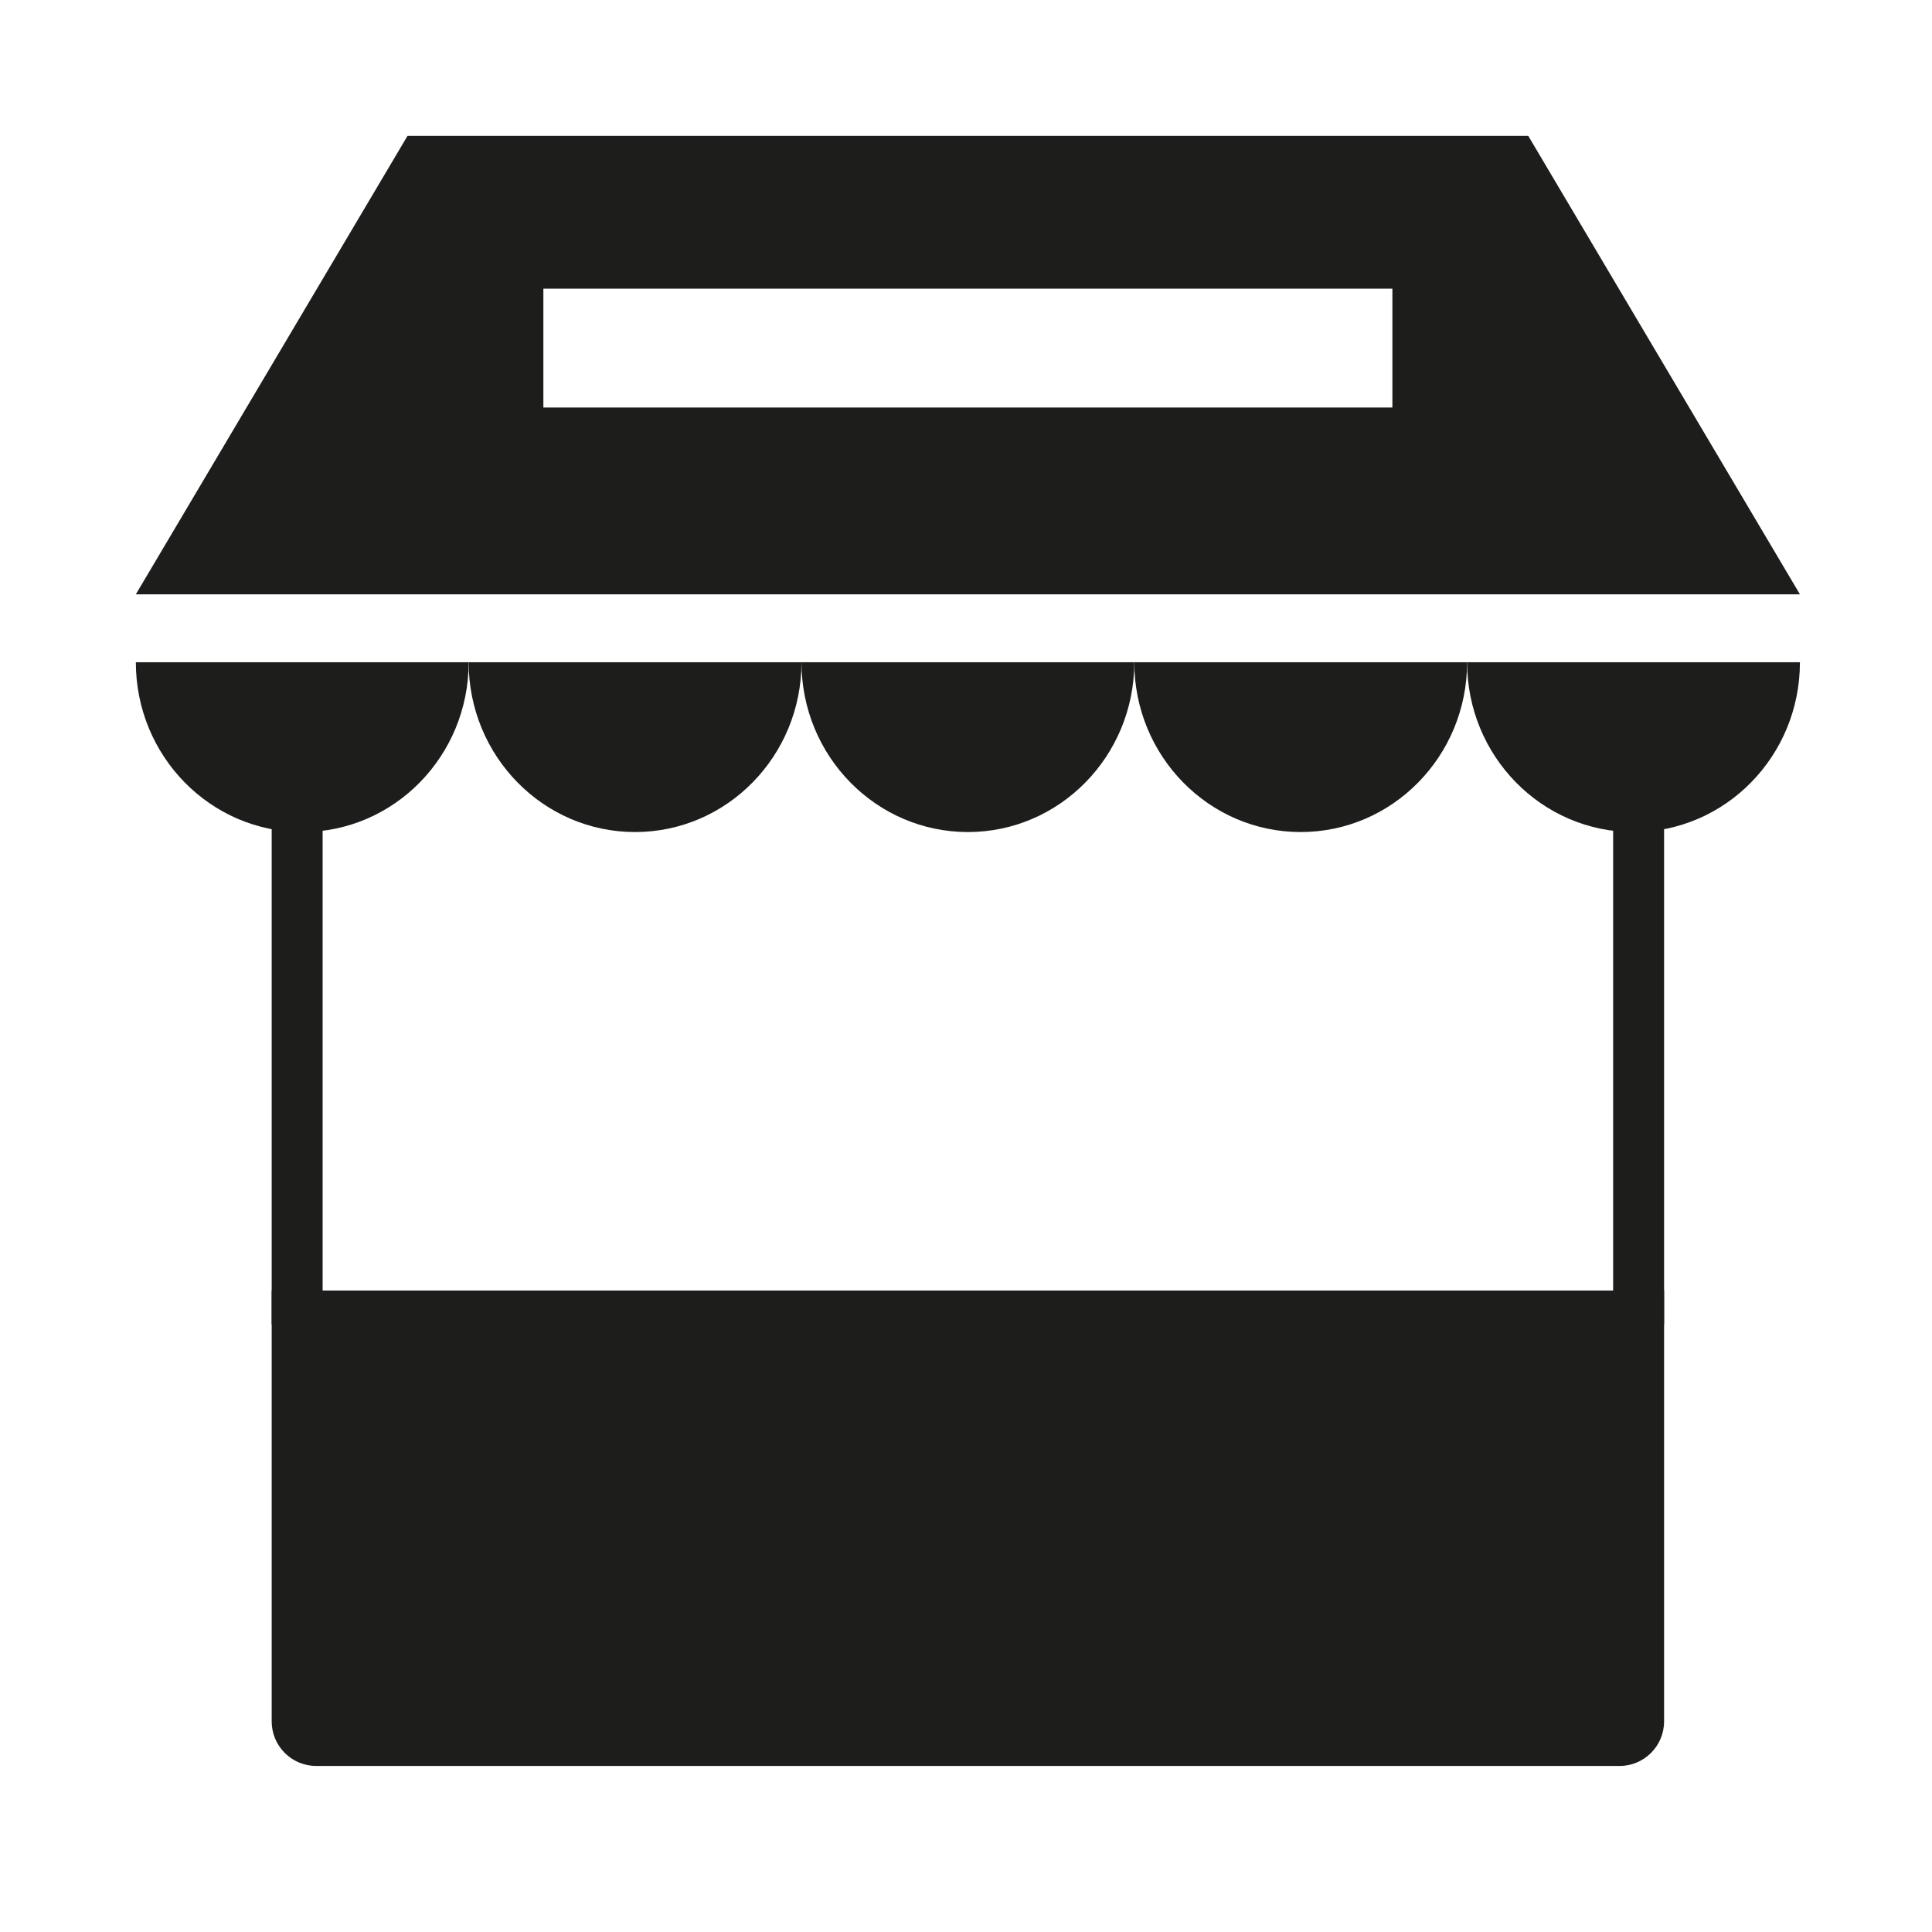 <?xml version="1.0" encoding="UTF-8"?>
<svg id="Warstwa_8" xmlns="http://www.w3.org/2000/svg" viewBox="0 0 1024 1024">
  <defs>
    <style>
      .cls-1 {
        fill: #1d1d1b;
      }
    </style>
  </defs>
  <path class="cls-1" d="M144,684h738v228.38c0,13.04-10.58,23.62-23.62,23.62H167.62c-13.04,0-23.62-10.58-23.62-23.62v-228.38h0Z"/>
  <rect class="cls-1" x="144" y="414" width="27" height="288"/>
  <rect class="cls-1" x="855" y="414" width="27" height="288"/>
  <path class="cls-1" d="M248.4,351c0,49.71-39.49,90-88.2,90s-88.2-40.29-88.2-90c0,0,176.4,0,176.4,0Z"/>
  <path class="cls-1" d="M424.8,351c0,49.71-39.49,90-88.2,90s-88.2-40.29-88.2-90c0,0,176.4,0,176.4,0Z"/>
  <path class="cls-1" d="M601.2,351c0,49.71-39.49,90-88.2,90s-88.2-40.29-88.2-90c0,0,176.4,0,176.4,0Z"/>
  <path class="cls-1" d="M777.6,351c0,49.71-39.49,90-88.2,90s-88.2-40.29-88.2-90c0,0,176.4,0,176.4,0Z"/>
  <path class="cls-1" d="M954,351c0,49.71-39.49,90-88.2,90s-88.2-40.29-88.2-90c0,0,176.4,0,176.4,0Z"/>
  <path class="cls-1" d="M810,72H216l-144,243h882l-144-243ZM738,216h-450v-63h450v63Z"/>
</svg>